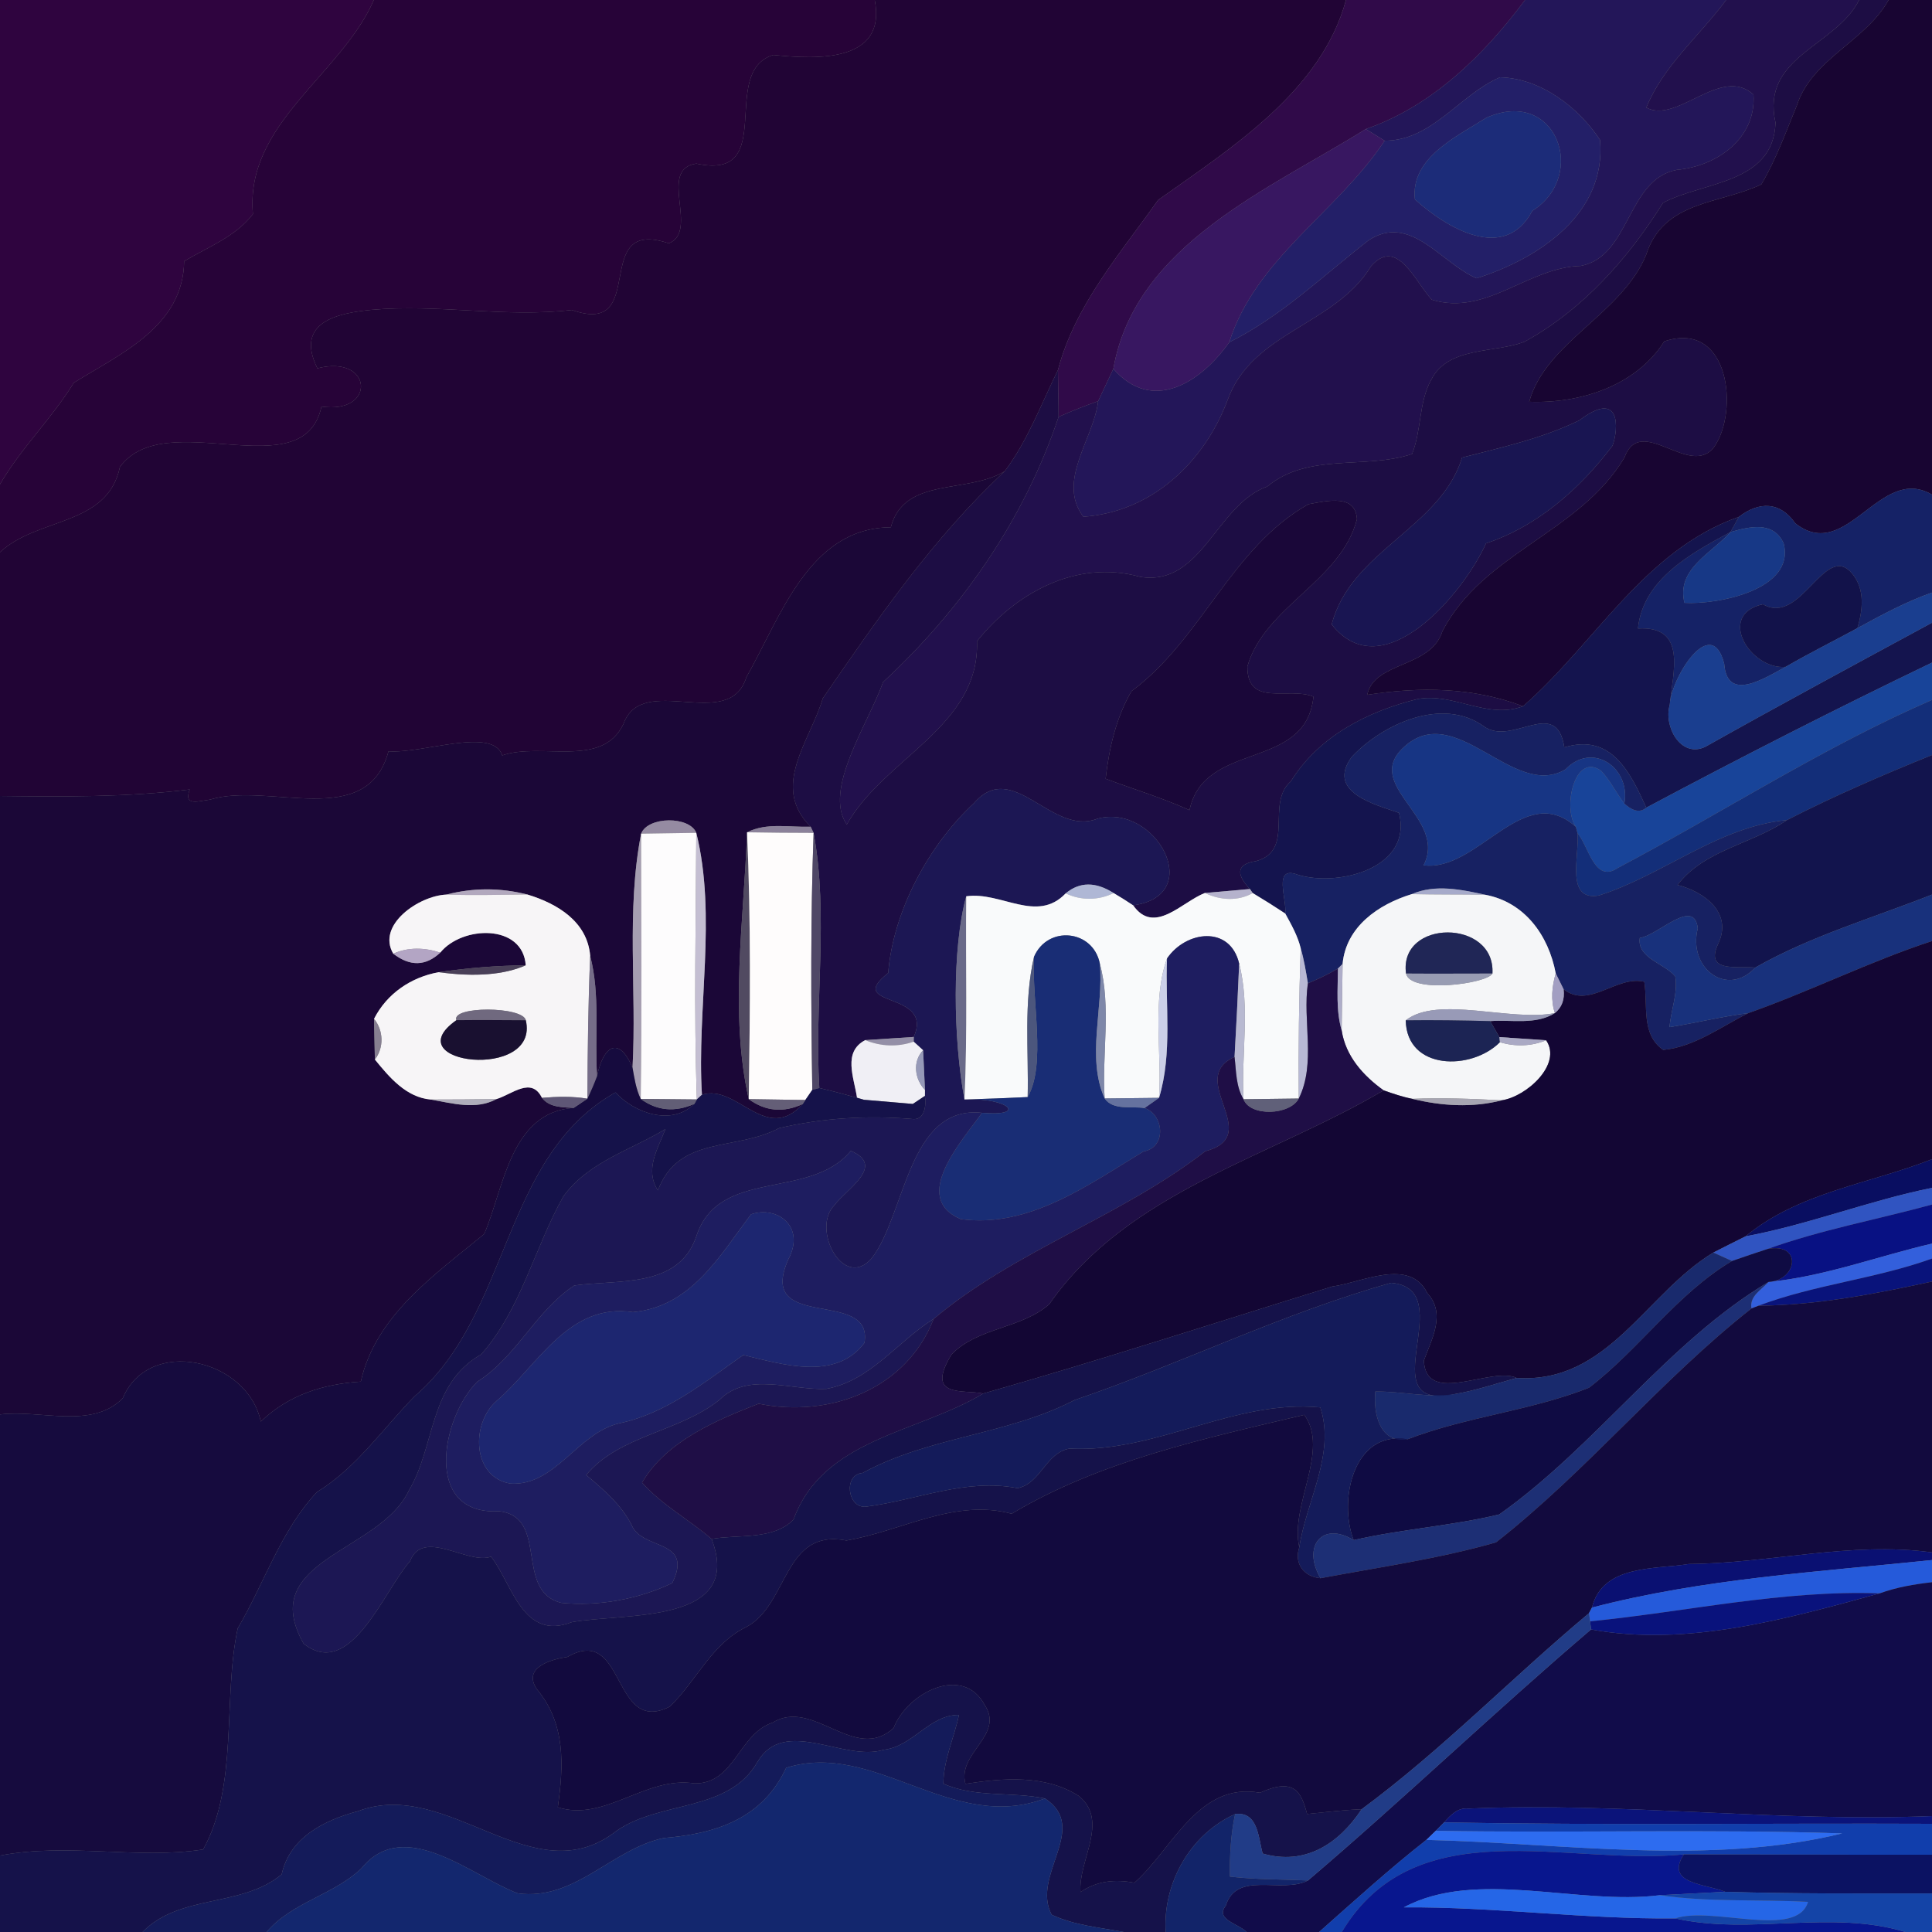 <?xml version="1.0" encoding="UTF-8" ?>
<!DOCTYPE svg PUBLIC "-//W3C//DTD SVG 1.1//EN" "http://www.w3.org/Graphics/SVG/1.1/DTD/svg11.dtd">
<svg width="250pt" height="250pt" viewBox="0 0 250 250" version="1.1" xmlns="http://www.w3.org/2000/svg">
<rect x="0" y="0" width="250" height="250" fill="#808080" stroke="none"/>
<g id="#2f043fff">
<path fill="#2f043f" opacity="1.00" d=" M 0.00 0.00 L 48.37 0.00 C 44.18 9.67 31.67 16.00 32.73 27.70 C 30.46 30.65 26.91 31.96 23.83 33.80 C 23.70 42.24 15.69 45.71 9.55 49.53 C 6.68 54.20 2.70 58.00 0.00 62.67 L 0.00 0.00 Z" />
</g>
<g id="#270338ff">
<path fill="#270338" opacity="1.00" d=" M 48.37 0.00 L 113.19 0.00 C 114.78 8.08 105.76 7.71 100.07 7.11 C 92.92 9.29 100.77 23.47 90.10 21.17 C 85.05 21.90 90.53 29.87 86.55 31.49 C 76.21 27.99 84.16 43.71 73.99 40.11 C 65.35 41.14 56.68 39.30 48.02 40.10 C 43.97 40.50 38.05 41.55 41.07 47.66 C 48.23 45.80 48.76 53.64 41.60 52.61 C 39.27 63.35 21.42 52.39 15.52 60.42 C 13.91 68.12 4.86 66.90 0.00 71.46 L 0.00 62.67 C 2.70 58.00 6.68 54.20 9.55 49.53 C 15.69 45.71 23.70 42.24 23.83 33.80 C 26.91 31.96 30.46 30.65 32.73 27.70 C 31.67 16.00 44.18 9.67 48.37 0.00 Z" />
</g>
<g id="#210435ff">
<path fill="#210435" opacity="1.00" d=" M 113.19 0.00 L 174.17 0.00 C 170.97 11.80 159.35 19.14 149.86 25.88 C 144.97 32.81 139.10 39.48 136.90 47.88 C 134.72 52.30 132.99 57.01 130.01 60.98 C 125.14 63.95 117.01 61.65 115.27 68.23 C 104.68 68.30 101.00 79.88 96.58 87.63 C 94.35 94.86 83.12 86.90 80.67 93.69 C 77.91 99.48 70.07 95.99 64.99 97.75 C 63.76 94.01 54.79 97.54 50.27 97.22 C 47.51 107.54 34.79 101.12 27.17 103.47 C 25.71 103.65 23.72 104.39 24.55 102.16 C 16.41 103.17 8.19 103.10 0.00 103.00 L 0.00 71.46 C 4.86 66.90 13.91 68.12 15.52 60.42 C 21.42 52.39 39.27 63.35 41.60 52.61 C 48.76 53.64 48.23 45.80 41.07 47.66 C 38.05 41.55 43.97 40.50 48.02 40.10 C 56.68 39.30 65.35 41.14 73.99 40.11 C 84.16 43.71 76.21 27.99 86.55 31.49 C 90.53 29.87 85.05 21.90 90.10 21.17 C 100.77 23.47 92.92 9.29 100.07 7.11 C 105.76 7.71 114.78 8.08 113.19 0.00 Z" />
</g>
<g id="#300a49ff">
<path fill="#300a49" opacity="1.00" d=" M 174.17 0.00 L 197.34 0.00 C 192.02 7.13 185.30 13.75 176.73 16.70 C 164.34 24.45 146.90 31.61 144.07 47.72 C 143.42 49.12 142.76 50.51 142.10 51.91 C 140.37 52.52 138.66 53.19 136.98 53.94 C 136.98 51.92 136.91 49.90 136.90 47.88 C 139.10 39.48 144.97 32.81 149.86 25.88 C 159.35 19.14 170.97 11.80 174.17 0.00 Z" />
</g>
<g id="#231659ff">
<path fill="#231659" opacity="1.00" d=" M 197.34 0.00 L 223.36 0.00 C 219.92 4.65 215.27 8.46 213.03 13.92 C 216.98 16.10 222.70 8.42 226.90 12.24 C 227.28 17.90 222.16 21.52 216.98 21.98 C 210.49 23.22 210.99 33.14 204.56 34.41 C 197.74 34.57 192.33 40.94 185.29 38.79 C 183.18 36.61 180.83 30.56 177.42 34.44 C 172.78 42.09 162.04 42.92 158.86 51.74 C 155.83 59.82 149.06 66.24 140.19 66.87 C 136.70 62.24 141.51 56.85 142.10 51.91 C 142.76 50.51 143.42 49.12 144.07 47.72 C 149.08 53.49 155.35 49.55 159.06 44.29 C 165.82 40.92 171.24 35.64 177.10 31.09 C 182.52 27.55 186.47 34.05 191.07 36.01 C 199.03 33.49 207.91 27.70 207.04 18.10 C 204.25 13.88 199.37 10.13 194.10 10.00 C 188.88 12.24 185.34 18.20 179.17 18.21 C 178.56 17.83 177.34 17.07 176.73 16.70 C 185.30 13.75 192.02 7.13 197.34 0.00 Z" />
</g>
<g id="#22104dff">
<path fill="#22104d" opacity="1.00" d=" M 223.36 0.00 L 240.57 0.00 C 237.55 6.03 227.82 7.28 229.75 15.87 C 229.49 23.81 220.39 23.49 215.20 26.24 C 210.67 33.46 204.84 40.06 197.29 44.21 C 193.52 45.72 187.35 44.78 185.19 49.16 C 183.57 52.08 183.96 55.67 182.72 58.75 C 176.56 60.79 169.34 58.53 163.97 62.96 C 157.37 65.31 155.54 75.90 147.57 74.65 C 139.19 72.30 131.29 76.87 126.42 82.98 C 126.79 94.04 114.41 98.07 109.57 106.70 C 106.49 102.18 112.32 93.70 114.28 88.25 C 124.40 78.88 132.55 67.22 136.98 53.94 C 138.66 53.19 140.37 52.52 142.10 51.91 C 141.51 56.85 136.70 62.24 140.19 66.87 C 149.06 66.24 155.83 59.82 158.86 51.74 C 162.04 42.92 172.78 42.09 177.42 34.44 C 180.83 30.56 183.18 36.61 185.29 38.79 C 192.33 40.94 197.74 34.57 204.56 34.41 C 210.99 33.14 210.49 23.22 216.98 21.98 C 222.16 21.52 227.28 17.90 226.90 12.24 C 222.70 8.42 216.98 16.10 213.03 13.92 C 215.27 8.46 219.92 4.65 223.36 0.00 Z" />
</g>
<g id="#1d0d44ff">
<path fill="#1d0d44" opacity="1.00" d=" M 240.57 0.00 L 244.38 0.00 C 241.38 5.38 234.51 7.57 232.53 13.60 C 231.10 17.06 229.83 20.62 227.92 23.86 C 222.51 26.44 215.25 25.92 213.00 33.00 C 209.84 40.66 200.00 44.28 197.88 51.99 C 204.46 52.24 211.69 49.94 215.36 44.17 C 223.85 41.35 225.02 53.29 221.81 57.83 C 218.69 61.97 212.31 53.44 210.20 59.21 C 204.35 68.99 191.95 71.49 186.65 81.67 C 185.16 86.48 177.82 85.56 176.92 89.91 C 183.76 88.85 190.58 88.92 197.08 91.39 C 192.43 93.13 188.10 89.58 183.41 90.46 C 176.93 92.07 170.66 95.27 167.04 101.10 C 163.73 103.97 167.63 110.00 162.54 111.43 C 159.74 111.84 160.13 113.35 161.74 115.04 C 160.28 115.16 157.37 115.42 155.91 115.55 C 152.89 116.74 149.36 121.03 146.63 117.15 C 156.12 115.87 149.53 103.88 142.00 105.94 C 136.08 108.27 131.09 98.06 126.02 103.94 C 120.11 109.43 115.58 117.93 114.93 125.91 C 109.15 130.46 120.92 128.12 118.24 134.18 C 116.67 134.28 113.53 134.49 111.96 134.59 C 109.03 136.13 110.50 139.39 110.90 142.05 C 109.28 141.60 107.66 141.16 106.02 140.79 C 105.35 129.85 107.26 118.52 105.28 107.78 L 104.90 106.98 C 99.66 101.76 104.79 95.97 106.47 90.37 C 113.61 79.99 120.74 69.63 130.01 60.98 C 132.99 57.01 134.72 52.30 136.90 47.88 C 136.91 49.90 136.98 51.92 136.98 53.94 C 132.55 67.22 124.40 78.88 114.28 88.25 C 112.32 93.70 106.49 102.18 109.57 106.70 C 114.41 98.07 126.79 94.04 126.42 82.98 C 131.29 76.87 139.19 72.30 147.57 74.65 C 155.54 75.90 157.37 65.31 163.97 62.96 C 169.34 58.53 176.56 60.79 182.72 58.75 C 183.96 55.67 183.57 52.08 185.19 49.16 C 187.35 44.78 193.52 45.72 197.29 44.21 C 204.84 40.06 210.67 33.46 215.20 26.24 C 220.39 23.49 229.49 23.81 229.75 15.87 C 227.82 7.28 237.55 6.03 240.57 0.00 M 204.37 54.39 C 199.52 56.76 194.08 57.95 189.19 59.21 C 186.42 68.32 174.80 71.24 172.32 80.80 C 178.94 89.19 189.35 76.83 192.29 70.31 C 198.98 68.08 204.46 63.23 208.66 57.67 C 209.48 55.39 209.71 50.32 204.37 54.39 M 169.32 65.24 C 159.36 70.81 155.47 82.78 146.42 89.43 C 144.43 92.84 143.50 96.88 143.07 100.77 C 146.69 102.12 150.39 103.24 153.92 104.83 C 155.85 95.75 168.98 99.82 169.96 90.15 C 166.77 88.81 161.38 91.60 161.41 86.23 C 163.68 78.42 173.47 75.26 175.59 67.19 C 175.41 63.93 171.86 64.78 169.32 65.24 Z" />
</g>
<g id="#180532ff">
<path fill="#180532" opacity="1.00" d=" M 244.38 0.00 L 250.00 0.00 L 250.00 64.01 C 243.26 60.01 238.96 72.99 232.30 67.71 C 230.34 64.88 227.62 64.87 225.01 66.88 C 212.75 71.20 206.43 83.24 197.08 91.39 C 190.58 88.92 183.76 88.85 176.92 89.91 C 177.82 85.56 185.16 86.48 186.65 81.67 C 191.95 71.49 204.35 68.99 210.20 59.21 C 212.31 53.44 218.69 61.97 221.81 57.83 C 225.02 53.29 223.85 41.35 215.36 44.17 C 211.69 49.94 204.46 52.24 197.88 51.99 C 200.00 44.28 209.84 40.66 213.00 33.00 C 215.25 25.92 222.51 26.44 227.92 23.86 C 229.83 20.62 231.10 17.06 232.53 13.60 C 234.51 7.57 241.38 5.38 244.38 0.00 Z" />
</g>
<g id="#231f68ff">
<path fill="#231f68" opacity="1.00" d=" M 179.17 18.21 C 185.34 18.20 188.88 12.24 194.10 10.00 C 199.37 10.13 204.25 13.88 207.04 18.10 C 207.91 27.70 199.03 33.49 191.07 36.01 C 186.47 34.05 182.52 27.55 177.10 31.09 C 171.24 35.64 165.82 40.92 159.06 44.29 C 162.48 33.46 173.05 27.43 179.17 18.21 M 192.33 15.24 C 188.44 17.70 182.50 20.44 183.09 25.80 C 187.21 29.51 194.69 34.04 198.28 27.28 C 205.54 22.73 201.38 11.20 192.33 15.24 Z" />
</g>
<g id="#1c2c79ff">
<path fill="#1c2c79" opacity="1.00" d=" M 192.33 15.24 C 201.38 11.20 205.54 22.73 198.28 27.28 C 194.69 34.04 187.21 29.51 183.09 25.80 C 182.50 20.44 188.44 17.70 192.33 15.24 Z" />
</g>
<g id="#381761ff">
<path fill="#381761" opacity="1.00" d=" M 144.07 47.72 C 146.90 31.61 164.34 24.45 176.73 16.70 C 177.34 17.07 178.56 17.83 179.17 18.21 C 173.05 27.43 162.48 33.46 159.06 44.29 C 155.35 49.55 149.08 53.49 144.07 47.72 Z" />
</g>
<g id="#191552ff">
<path fill="#191552" opacity="1.00" d=" M 204.37 54.39 C 209.71 50.32 209.48 55.39 208.66 57.67 C 204.46 63.23 198.98 68.08 192.29 70.31 C 189.35 76.83 178.94 89.19 172.32 80.80 C 174.80 71.24 186.42 68.32 189.19 59.21 C 194.08 57.95 199.52 56.76 204.37 54.39 Z" />
</g>
<g id="#1b0737ff">
<path fill="#1b0737" opacity="1.00" d=" M 115.27 68.23 C 117.01 61.65 125.14 63.95 130.01 60.98 C 120.74 69.63 113.61 79.99 106.47 90.37 C 104.79 95.97 99.66 101.76 104.90 106.98 C 102.14 107.07 99.21 106.41 96.67 107.70 C 96.27 118.97 94.38 131.16 96.89 142.23 C 99.04 143.80 101.37 144.02 103.87 142.86 C 99.07 148.13 95.41 140.21 90.83 141.66 C 90.15 130.51 92.78 118.60 90.10 107.77 C 89.23 105.59 83.84 105.61 82.96 107.88 C 81.02 117.84 82.40 128.07 81.85 138.16 C 80.05 133.93 78.05 135.39 77.26 139.25 C 76.93 134.08 77.69 128.76 76.37 123.70 C 76.02 119.28 72.15 116.93 68.24 115.75 C 64.74 114.86 61.24 114.86 57.75 115.76 C 54.21 115.91 48.69 119.69 50.89 123.41 C 53.06 125.08 55.09 125.03 56.97 123.27 C 59.81 119.76 67.66 119.52 68.03 124.91 C 64.26 124.95 60.51 125.25 56.78 125.80 C 53.20 126.44 50.06 128.57 48.40 131.84 C 48.43 133.16 48.48 135.79 48.51 137.10 C 50.39 139.41 52.57 142.01 55.75 142.28 C 58.56 142.77 61.59 143.66 64.24 142.22 C 66.26 141.61 68.76 139.27 70.13 142.06 C 71.09 143.32 72.82 143.28 74.24 143.36 C 66.01 143.89 65.18 153.89 62.65 159.69 C 56.29 164.92 48.59 170.24 46.69 178.78 C 41.88 179.09 37.39 180.46 33.75 183.95 C 31.99 175.78 19.25 172.91 15.88 180.94 C 11.85 185.00 5.22 182.37 0.00 183.03 L 0.00 103.00 C 8.19 103.10 16.41 103.17 24.55 102.16 C 23.72 104.39 25.71 103.65 27.17 103.47 C 34.79 101.12 47.51 107.54 50.27 97.22 C 54.79 97.54 63.76 94.01 64.99 97.75 C 70.07 95.99 77.91 99.48 80.67 93.69 C 83.12 86.90 94.35 94.86 96.58 87.63 C 101.00 79.88 104.68 68.30 115.27 68.23 Z" />
</g>
<g id="#152266ff">
<path fill="#152266" opacity="1.00" d=" M 232.30 67.71 C 238.96 72.99 243.26 60.01 250.00 64.01 L 250.00 76.68 C 246.62 77.87 243.48 79.57 240.35 81.28 C 241.03 78.95 241.36 76.32 239.72 74.28 C 236.17 69.92 233.09 81.08 228.12 78.19 C 222.05 79.53 226.52 86.71 231.06 86.29 C 228.39 87.72 223.47 90.96 223.11 85.89 C 221.43 79.29 216.19 87.81 216.06 91.24 C 216.46 86.99 218.36 80.96 211.95 81.33 C 212.60 74.95 218.83 71.59 223.92 68.85 C 221.47 71.60 216.88 73.63 217.97 78.01 C 222.23 78.26 232.36 76.34 230.80 70.30 C 229.45 67.39 226.41 68.14 223.92 68.85 C 224.19 68.35 224.74 67.37 225.01 66.88 C 227.62 64.87 230.34 64.88 232.30 67.71 Z" />
</g>
<g id="#1a0739ff">
<path fill="#1a0739" opacity="1.00" d=" M 169.32 65.24 C 171.86 64.78 175.41 63.93 175.59 67.19 C 173.47 75.26 163.68 78.42 161.41 86.23 C 161.38 91.60 166.77 88.81 169.96 90.15 C 168.98 99.82 155.85 95.75 153.92 104.83 C 150.39 103.24 146.69 102.12 143.07 100.77 C 143.50 96.88 144.43 92.84 146.42 89.43 C 155.47 82.78 159.36 70.81 169.32 65.24 Z" />
</g>
<g id="#14144eff">
<path fill="#14144e" opacity="1.00" d=" M 197.08 91.39 C 206.43 83.24 212.75 71.20 225.01 66.88 C 224.74 67.37 224.19 68.35 223.92 68.85 C 218.83 71.59 212.60 74.95 211.95 81.33 C 218.36 80.96 216.46 86.99 216.06 91.24 C 215.25 93.95 217.46 98.13 220.64 96.65 C 230.36 91.19 240.19 85.89 250.00 80.58 L 250.00 85.74 C 237.54 91.73 225.23 98.01 213.03 104.51 C 210.95 99.96 208.52 94.84 202.42 96.71 C 201.39 90.05 195.68 96.64 192.01 93.99 C 186.63 90.11 178.87 93.71 174.91 97.95 C 171.60 102.48 177.82 104.08 181.03 105.18 C 182.84 112.33 173.21 114.79 167.96 113.20 C 164.66 111.92 166.54 116.34 166.31 118.21 C 164.93 117.30 163.52 116.41 162.10 115.56 L 161.74 115.04 C 160.13 113.35 159.74 111.84 162.54 111.43 C 167.63 110.00 163.73 103.97 167.04 101.10 C 170.66 95.27 176.93 92.07 183.41 90.46 C 188.10 89.58 192.43 93.13 197.08 91.39 Z" />
</g>
<g id="#173886ff">
<path fill="#173886" opacity="1.00" d=" M 223.92 68.85 C 226.41 68.14 229.45 67.39 230.80 70.30 C 232.36 76.34 222.23 78.26 217.97 78.01 C 216.88 73.63 221.47 71.60 223.92 68.85 Z" />
</g>
<g id="#12124aff">
<path fill="#12124a" opacity="1.00" d=" M 228.12 78.19 C 233.09 81.08 236.17 69.92 239.72 74.28 C 241.36 76.32 241.03 78.95 240.35 81.28 C 237.25 82.96 234.10 84.53 231.06 86.29 C 226.52 86.71 222.05 79.53 228.12 78.19 Z" />
</g>
<g id="#1a3e8fff">
<path fill="#1a3e8f" opacity="1.00" d=" M 240.35 81.28 C 243.48 79.57 246.62 77.87 250.00 76.68 L 250.00 80.58 C 240.19 85.89 230.36 91.19 220.64 96.65 C 217.46 98.13 215.25 93.95 216.06 91.24 C 216.19 87.81 221.43 79.29 223.11 85.89 C 223.47 90.96 228.39 87.72 231.06 86.29 C 234.10 84.53 237.25 82.96 240.35 81.28 Z" />
</g>
<g id="#184499ff">
<path fill="#184499" opacity="1.00" d=" M 213.03 104.51 C 225.23 98.01 237.54 91.73 250.00 85.74 L 250.00 90.57 C 235.87 96.70 222.91 105.15 209.31 112.33 C 206.33 114.33 205.59 109.52 204.13 107.81 L 203.91 106.99 C 202.16 104.48 203.79 97.28 207.20 99.75 C 208.38 101.02 209.14 102.61 210.19 103.98 C 210.99 104.70 212.06 105.36 213.03 104.51 Z" />
</g>
<g id="#132e79ff">
<path fill="#132e79" opacity="1.00" d=" M 209.31 112.33 C 222.91 105.15 235.87 96.70 250.00 90.57 L 250.00 97.70 C 243.64 100.27 237.34 102.99 231.23 106.12 C 222.31 106.96 215.20 113.25 206.89 115.88 C 202.51 116.65 204.40 110.69 204.13 107.81 C 205.59 109.52 206.33 114.33 209.31 112.33 Z" />
</g>
<g id="#172162ff">
<path fill="#172162" opacity="1.00" d=" M 174.91 97.95 C 178.87 93.71 186.63 90.11 192.01 93.99 C 195.68 96.64 201.39 90.05 202.42 96.71 C 208.52 94.84 210.95 99.96 213.03 104.51 C 212.06 105.36 210.99 104.70 210.19 103.98 C 211.04 99.37 206.08 95.90 202.57 99.56 C 195.82 103.56 188.37 90.48 181.67 96.67 C 176.18 101.66 187.38 105.82 184.21 111.97 C 191.24 112.87 197.16 100.92 203.91 106.99 L 204.13 107.81 C 204.40 110.69 202.51 116.65 206.89 115.88 C 215.20 113.25 222.31 106.96 231.23 106.12 C 226.70 109.24 220.53 109.97 217.07 114.51 C 220.61 115.42 224.24 118.16 222.32 122.15 C 220.58 125.87 224.71 125.00 227.14 125.20 C 223.54 129.10 218.38 125.34 219.69 120.12 C 219.22 116.06 214.56 121.03 212.19 121.37 C 211.81 123.99 215.37 124.64 216.78 126.35 C 217.13 128.56 216.22 130.72 216.03 132.91 C 219.43 132.38 222.79 131.53 226.22 131.10 C 222.68 132.87 219.25 135.47 215.22 135.86 C 212.31 133.85 213.26 130.11 212.77 127.04 C 209.18 126.17 205.64 130.62 202.33 128.01 C 202.07 127.49 201.57 126.46 201.31 125.95 C 200.38 121.02 197.30 116.76 192.23 115.79 C 189.10 115.11 185.73 114.38 182.68 115.70 C 178.33 117.03 174.17 119.93 173.73 124.73 L 173.13 125.33 C 171.88 126.06 170.58 126.69 169.24 127.24 C 168.99 125.72 168.74 124.19 168.31 122.70 C 167.92 121.09 167.10 119.65 166.31 118.21 C 166.54 116.34 164.66 111.92 167.96 113.20 C 173.21 114.79 182.84 112.33 181.03 105.18 C 177.82 104.08 171.60 102.48 174.91 97.95 Z" />
</g>
<g id="#173584ff">
<path fill="#173584" opacity="1.00" d=" M 181.67 96.67 C 188.37 90.48 195.82 103.56 202.57 99.56 C 206.08 95.90 211.04 99.37 210.19 103.98 C 209.14 102.61 208.38 101.02 207.20 99.75 C 203.79 97.28 202.16 104.48 203.91 106.99 C 197.16 100.92 191.24 112.87 184.21 111.97 C 187.38 105.82 176.18 101.66 181.67 96.67 Z" />
</g>
<g id="#12144dff">
<path fill="#12144d" opacity="1.00" d=" M 231.23 106.12 C 237.34 102.99 243.64 100.27 250.00 97.70 L 250.00 115.76 C 242.34 118.79 234.32 121.11 227.14 125.20 C 224.71 125.00 220.58 125.87 222.32 122.15 C 224.24 118.16 220.61 115.42 217.07 114.51 C 220.53 109.97 226.70 109.24 231.23 106.12 Z" />
</g>
<g id="#1c1754ff">
<path fill="#1c1754" opacity="1.00" d=" M 126.02 103.94 C 131.09 98.06 136.08 108.27 142.00 105.94 C 149.53 103.88 156.12 115.87 146.63 117.15 C 145.80 116.60 144.96 116.06 144.10 115.56 C 141.78 114.08 139.71 114.09 137.90 115.60 C 134.16 119.53 129.54 115.32 125.03 115.98 C 123.18 122.72 123.34 134.42 124.80 142.26 C 130.65 142.03 132.91 144.52 127.07 144.00 C 117.52 142.96 117.18 157.12 112.81 162.81 C 109.11 167.06 104.97 158.99 107.96 155.97 C 109.51 153.85 114.66 150.89 110.10 148.92 C 104.76 155.38 92.96 151.00 90.08 160.05 C 87.77 166.73 79.94 165.55 74.32 166.34 C 69.32 169.62 66.86 175.56 61.77 178.79 C 57.16 183.35 54.66 196.10 64.57 195.55 C 71.11 196.28 66.49 205.89 72.64 207.41 C 77.38 207.89 82.61 206.95 86.99 204.85 C 89.81 199.06 83.07 200.68 81.72 197.31 C 80.35 194.66 78.08 192.75 75.85 190.86 C 80.18 185.68 87.93 185.31 93.12 181.12 C 96.79 177.50 102.34 179.92 106.92 179.72 C 112.64 178.68 116.11 173.60 120.81 170.67 C 117.29 179.79 107.31 183.51 98.17 181.64 C 92.63 183.79 86.21 186.50 83.08 191.85 C 85.66 194.75 89.15 196.62 92.08 199.14 C 96.33 210.26 80.82 208.67 73.98 209.91 C 67.62 212.37 66.30 204.96 63.54 201.43 C 60.57 202.54 54.74 197.65 53.05 202.04 C 49.63 205.89 45.35 217.47 39.29 212.69 C 33.11 201.80 49.17 200.88 52.90 192.88 C 56.34 187.18 55.46 179.12 62.26 175.26 C 67.41 169.44 69.14 161.53 72.88 154.84 C 76.12 150.34 81.59 148.84 86.11 146.10 C 85.12 148.67 83.39 151.35 85.13 154.03 C 87.85 146.87 95.14 148.99 100.81 145.98 C 106.42 144.66 112.23 144.32 117.97 144.79 C 119.68 145.06 119.87 143.02 119.68 141.81 L 119.69 141.04 C 119.63 139.75 119.51 137.18 119.45 135.90 C 119.14 135.62 118.53 135.06 118.23 134.79 L 118.24 134.18 C 120.92 128.12 109.15 130.46 114.93 125.91 C 115.58 117.93 120.11 109.43 126.02 103.94 Z" />
</g>
<g id="#958ba2ff">
<path fill="#958ba2" opacity="1.00" d=" M 82.96 107.88 C 83.84 105.61 89.23 105.59 90.10 107.77 C 88.31 107.80 84.74 107.85 82.96 107.88 Z" />
</g>
<g id="#8b819aff">
<path fill="#8b819a" opacity="1.00" d=" M 96.67 107.70 C 99.21 106.41 102.14 107.07 104.90 106.98 L 105.28 107.78 C 102.41 107.78 99.53 107.75 96.67 107.70 Z" />
</g>
<g id="#a69eb1ff">
<path fill="#a69eb1" opacity="1.00" d=" M 81.85 138.16 C 82.40 128.07 81.02 117.84 82.96 107.88 C 82.97 119.32 83.08 130.76 82.91 142.20 C 82.30 140.93 82.09 139.53 81.85 138.16 Z" />
</g>
<g id="#fdfcfdff">
<path fill="#fdfcfd" opacity="1.00" d=" M 82.96 107.88 C 84.74 107.85 88.31 107.80 90.10 107.77 C 90.05 119.27 89.78 130.77 90.17 142.27 C 88.36 142.25 84.72 142.22 82.91 142.20 C 83.08 130.76 82.97 119.32 82.96 107.88 Z" />
</g>
<g id="#c4bed2ff">
<path fill="#c4bed2" opacity="1.00" d=" M 90.10 107.77 C 92.78 118.60 90.15 130.51 90.83 141.66 L 90.17 142.27 C 89.78 130.77 90.05 119.27 90.10 107.77 Z" />
</g>
<g id="#514a61ff">
<path fill="#514a61" opacity="1.00" d=" M 96.89 142.23 C 94.38 131.16 96.27 118.97 96.67 107.70 C 97.18 119.20 97.06 130.72 96.89 142.23 Z" />
</g>
<g id="#fefcfcff">
<path fill="#fefcfc" opacity="1.00" d=" M 96.67 107.70 C 99.53 107.75 102.41 107.78 105.28 107.78 C 104.88 118.86 104.94 129.95 105.11 141.03 C 104.88 141.36 104.44 142.01 104.21 142.34 C 102.38 142.31 98.72 142.25 96.89 142.23 C 97.06 130.72 97.18 119.20 96.67 107.70 Z" />
</g>
<g id="#4f4766ff">
<path fill="#4f4766" opacity="1.00" d=" M 105.28 107.78 C 107.26 118.52 105.35 129.85 106.02 140.79 L 105.11 141.03 C 104.94 129.95 104.88 118.86 105.28 107.78 Z" />
</g>
<g id="#b2a8beff">
<path fill="#b2a8be" opacity="1.00" d=" M 57.75 115.76 C 61.24 114.86 64.74 114.86 68.24 115.75 C 64.74 115.78 61.25 115.88 57.75 115.76 Z" />
</g>
<g id="#afb7d5ff">
<path fill="#afb7d5" opacity="1.00" d=" M 137.90 115.60 C 139.71 114.09 141.78 114.08 144.10 115.56 C 142.15 116.53 139.87 116.55 137.90 115.60 Z" />
</g>
<g id="#b5b2ccff">
<path fill="#b5b2cc" opacity="1.00" d=" M 155.91 115.55 C 157.37 115.42 160.28 115.16 161.74 115.04 L 162.10 115.56 C 160.17 116.66 157.86 116.49 155.91 115.55 Z" />
</g>
<g id="#a6aacaff">
<path fill="#a6aaca" opacity="1.00" d=" M 182.68 115.70 C 185.73 114.38 189.10 115.11 192.23 115.79 C 189.03 115.74 185.87 115.78 182.68 115.70 Z" />
</g>
<g id="#f7f5f7ff">
<path fill="#f7f5f7" opacity="1.00" d=" M 50.89 123.41 C 48.69 119.69 54.21 115.91 57.75 115.76 C 61.25 115.88 64.74 115.78 68.24 115.75 C 72.15 116.93 76.02 119.28 76.37 123.70 C 76.11 129.85 76.04 136.01 76.01 142.17 C 74.06 141.84 72.09 141.90 70.13 142.06 C 68.76 139.27 66.26 141.61 64.24 142.22 C 61.41 142.26 58.58 142.28 55.75 142.28 C 52.57 142.01 50.39 139.41 48.51 137.10 C 49.70 135.56 49.63 133.34 48.40 131.84 C 50.06 128.57 53.20 126.44 56.78 125.80 C 61.48 126.44 65.23 126.14 68.03 124.91 C 67.66 119.52 59.81 119.76 56.97 123.27 C 54.99 122.61 52.82 122.53 50.89 123.41 M 59.06 132.01 C 50.96 137.70 69.87 139.91 68.04 132.02 C 67.63 130.20 58.35 130.17 59.06 132.01 Z" />
</g>
<g id="#6a6a89ff">
<path fill="#6a6a89" opacity="1.00" d=" M 124.80 142.26 C 123.34 134.42 123.18 122.72 125.03 115.98 C 124.93 124.73 125.21 133.50 124.80 142.26 Z" />
</g>
<g id="#f9fafbff">
<path fill="#f9fafb" opacity="1.00" d=" M 125.03 115.98 C 129.54 115.32 134.16 119.53 137.90 115.60 C 139.87 116.55 142.15 116.53 144.10 115.56 C 144.96 116.06 145.80 116.60 146.63 117.15 C 149.36 121.03 152.89 116.74 155.91 115.55 C 157.86 116.49 160.17 116.66 162.10 115.56 C 163.52 116.41 164.93 117.30 166.31 118.21 C 167.10 119.65 167.92 121.09 168.31 122.70 C 168.09 129.18 168.00 135.67 168.06 142.15 C 166.27 142.17 162.70 142.22 160.91 142.24 C 160.60 136.44 161.80 130.38 160.35 124.70 C 159.18 119.68 153.44 120.44 151.01 124.03 C 149.06 129.52 150.36 136.10 149.98 142.06 C 148.22 142.08 144.70 142.12 142.94 142.14 C 142.57 136.38 143.83 130.32 142.32 124.70 C 141.46 120.29 135.57 119.70 133.80 123.81 C 132.44 129.71 133.12 135.92 132.98 141.96 C 130.25 142.10 127.53 142.20 124.80 142.26 C 125.21 133.50 124.93 124.73 125.03 115.98 Z" />
</g>
<g id="#f5f6f8ff">
<path fill="#f5f6f8" opacity="1.00" d=" M 173.73 124.73 C 174.17 119.93 178.33 117.03 182.68 115.70 C 185.87 115.78 189.03 115.74 192.23 115.79 C 197.30 116.76 200.38 121.02 201.31 125.95 C 200.83 127.62 200.64 129.40 201.20 131.09 C 195.53 132.25 186.06 128.77 181.90 132.03 C 182.03 138.52 190.40 138.57 194.09 134.86 C 196.05 135.46 198.17 135.40 200.07 134.61 C 202.18 137.73 197.51 141.91 194.32 142.38 C 190.46 142.18 186.62 142.03 182.76 142.19 C 181.48 141.94 180.26 141.52 179.04 141.09 C 176.39 139.19 174.11 136.65 173.61 133.32 C 173.65 130.45 173.69 127.59 173.73 124.73 M 181.94 125.98 C 182.52 128.62 192.41 127.30 193.12 125.98 C 193.53 118.87 180.98 118.90 181.94 125.98 Z" />
</g>
<g id="#18317cff">
<path fill="#18317c" opacity="1.00" d=" M 227.14 125.20 C 234.32 121.11 242.34 118.79 250.00 115.76 L 250.00 121.77 C 241.90 124.42 234.26 128.27 226.22 131.10 C 222.79 131.53 219.43 132.38 216.03 132.91 C 216.22 130.72 217.13 128.56 216.78 126.35 C 215.37 124.64 211.81 123.99 212.19 121.37 C 214.56 121.03 219.22 116.06 219.69 120.12 C 218.38 125.34 223.54 129.10 227.14 125.20 Z" />
</g>
<g id="#192d75ff">
<path fill="#192d75" opacity="1.00" d=" M 133.80 123.81 C 135.57 119.70 141.46 120.29 142.32 124.70 C 142.83 130.35 140.55 136.83 142.94 142.14 C 144.05 143.73 146.43 143.11 148.10 143.38 C 150.60 144.20 151.02 148.46 147.97 149.00 C 140.79 153.34 133.13 158.96 124.30 157.75 C 117.80 154.96 124.50 147.63 127.07 144.00 C 132.91 144.52 130.65 142.03 124.80 142.26 C 127.53 142.20 130.25 142.10 132.98 141.96 C 135.40 137.69 133.49 129.66 133.80 123.81 Z" />
</g>
<g id="#1e1d60ff">
<path fill="#1e1d60" opacity="1.00" d=" M 151.01 124.03 C 153.44 120.44 159.18 119.68 160.35 124.70 C 160.18 128.73 159.98 132.75 159.75 136.77 C 153.35 139.63 163.76 146.91 155.96 148.97 C 145.04 157.45 131.31 161.83 120.81 170.67 C 116.11 173.60 112.64 178.68 106.92 179.72 C 102.34 179.92 96.79 177.50 93.12 181.12 C 87.93 185.31 80.18 185.68 75.85 190.86 C 78.08 192.75 80.35 194.66 81.72 197.31 C 83.07 200.68 89.81 199.06 86.99 204.85 C 82.61 206.95 77.38 207.89 72.64 207.41 C 66.49 205.89 71.11 196.28 64.57 195.55 C 54.66 196.10 57.16 183.35 61.77 178.79 C 66.86 175.56 69.32 169.62 74.32 166.34 C 79.94 165.55 87.77 166.73 90.08 160.05 C 92.96 151.00 104.76 155.38 110.10 148.92 C 114.66 150.89 109.51 153.85 107.96 155.97 C 104.97 158.99 109.11 167.06 112.81 162.81 C 117.18 157.12 117.52 142.96 127.07 144.00 C 124.50 147.63 117.80 154.96 124.30 157.75 C 133.13 158.96 140.79 153.34 147.97 149.00 C 151.02 148.46 150.60 144.20 148.10 143.38 C 148.57 143.05 149.51 142.39 149.98 142.06 C 151.74 136.25 150.76 130.03 151.01 124.03 M 97.19 157.13 C 93.09 162.55 89.45 169.07 81.90 169.79 C 73.58 168.52 69.58 176.72 64.28 181.26 C 60.89 184.18 61.08 191.18 66.08 191.98 C 71.88 192.29 74.73 185.44 80.12 184.18 C 86.29 182.88 91.15 178.85 96.18 175.34 C 101.23 176.54 108.10 178.74 111.86 173.77 C 113.06 166.58 97.81 172.48 101.99 163.00 C 104.31 158.69 100.53 155.98 97.19 157.13 Z" />
</g>
<g id="#202656ff">
<path fill="#202656" opacity="1.00" d=" M 181.94 125.98 C 180.98 118.90 193.53 118.87 193.12 125.98 C 189.38 125.98 185.67 126.01 181.94 125.98 Z" />
</g>
<g id="#130634ff">
<path fill="#130634" opacity="1.00" d=" M 226.22 131.10 C 234.26 128.27 241.90 124.42 250.00 121.77 L 250.00 150.00 C 241.89 153.20 232.75 154.27 225.88 159.98 C 224.49 160.68 223.09 161.37 221.71 162.08 C 212.96 167.36 208.09 179.07 196.26 178.31 C 193.00 176.75 184.50 182.04 184.25 176.05 C 185.27 173.24 187.15 169.99 184.69 167.33 C 182.40 162.65 176.09 166.01 172.41 166.47 C 157.36 171.13 142.38 176.01 127.23 180.32 C 124.69 179.77 119.64 180.98 123.13 175.26 C 126.51 171.76 132.11 171.96 135.76 168.78 C 145.97 154.11 164.37 149.77 179.04 141.09 C 180.26 141.52 181.48 141.94 182.76 142.19 C 186.52 143.11 190.53 143.37 194.32 142.38 C 197.51 141.91 202.18 137.73 200.07 134.61 C 198.56 134.51 195.53 134.30 194.02 134.20 C 193.72 133.68 193.12 132.64 192.83 132.13 C 195.61 131.92 198.72 132.66 201.20 131.09 C 202.11 130.36 202.49 129.33 202.33 128.01 C 205.64 130.62 209.18 126.17 212.77 127.04 C 213.26 130.11 212.31 133.85 215.22 135.86 C 219.25 135.47 222.68 132.87 226.22 131.10 Z" />
</g>
<g id="#b3a5c4ff">
<path fill="#b3a5c4" opacity="1.00" d=" M 50.89 123.41 C 52.82 122.53 54.99 122.61 56.97 123.27 C 55.09 125.03 53.06 125.08 50.89 123.41 Z" />
</g>
<g id="#b8b9d5ff">
<path fill="#b8b9d5" opacity="1.00" d=" M 168.31 122.70 C 168.74 124.19 168.99 125.72 169.24 127.24 C 168.53 132.11 170.32 137.59 168.06 142.15 C 168.00 135.67 168.09 129.18 168.31 122.70 Z" />
</g>
<g id="#766d89ff">
<path fill="#766d89" opacity="1.00" d=" M 76.37 123.70 C 77.69 128.76 76.93 134.08 77.26 139.25 C 76.89 140.24 76.47 141.22 76.01 142.17 C 76.04 136.01 76.11 129.85 76.37 123.70 Z" />
</g>
<g id="#4c567dff">
<path fill="#4c567d" opacity="1.00" d=" M 132.98 141.96 C 133.12 135.92 132.44 129.71 133.80 123.81 C 133.49 129.66 135.40 137.69 132.98 141.96 Z" />
</g>
<g id="#cbcfe8ff">
<path fill="#cbcfe8" opacity="1.00" d=" M 149.98 142.06 C 150.36 136.10 149.06 129.52 151.01 124.03 C 150.76 130.03 151.74 136.25 149.98 142.06 Z" />
</g>
<g id="#493f58ff">
<path fill="#493f58" opacity="1.00" d=" M 56.78 125.80 C 60.51 125.25 64.26 124.95 68.03 124.91 C 65.23 126.14 61.48 126.44 56.78 125.80 Z" />
</g>
<g id="#7e87a9ff">
<path fill="#7e87a9" opacity="1.00" d=" M 142.32 124.70 C 143.83 130.32 142.57 136.38 142.94 142.14 C 140.55 136.83 142.83 130.35 142.32 124.70 Z" />
</g>
<g id="#b8b9d1ff">
<path fill="#b8b9d1" opacity="1.00" d=" M 160.35 124.70 C 161.80 130.38 160.60 136.44 160.91 142.24 C 159.92 140.59 159.97 138.61 159.75 136.77 C 159.98 132.75 160.18 128.73 160.35 124.70 Z" />
</g>
<g id="#1f0e46ff">
<path fill="#1f0e46" opacity="1.00" d=" M 169.24 127.24 C 170.58 126.69 171.88 126.06 173.13 125.33 C 173.12 127.99 172.85 130.73 173.61 133.32 C 174.11 136.65 176.39 139.19 179.04 141.09 C 164.37 149.77 145.97 154.11 135.76 168.78 C 132.11 171.96 126.51 171.76 123.13 175.26 C 119.64 180.98 124.69 179.77 127.23 180.32 C 118.74 185.45 106.53 186.10 102.67 196.65 C 100.02 199.32 95.55 198.53 92.08 199.14 C 89.15 196.62 85.66 194.75 83.08 191.85 C 86.21 186.50 92.63 183.79 98.17 181.64 C 107.31 183.51 117.29 179.79 120.81 170.67 C 131.31 161.83 145.04 157.45 155.96 148.97 C 163.76 146.91 153.35 139.63 159.75 136.77 C 159.97 138.61 159.92 140.59 160.91 142.24 C 161.78 144.53 166.92 144.31 168.06 142.15 C 170.32 137.59 168.53 132.11 169.24 127.24 Z" />
</g>
<g id="#aeadc9ff">
<path fill="#aeadc9" opacity="1.00" d=" M 173.13 125.33 L 173.73 124.73 C 173.69 127.59 173.65 130.45 173.61 133.32 C 172.85 130.73 173.12 127.99 173.13 125.33 Z" />
</g>
<g id="#989cb3ff">
<path fill="#989cb3" opacity="1.00" d=" M 181.94 125.98 C 185.67 126.01 189.38 125.98 193.12 125.98 C 192.41 127.30 182.52 128.62 181.94 125.98 Z" />
</g>
<g id="#a29ec2ff">
<path fill="#a29ec2" opacity="1.00" d=" M 201.31 125.95 C 201.57 126.46 202.07 127.49 202.33 128.01 C 202.49 129.33 202.11 130.36 201.20 131.09 C 200.64 129.40 200.83 127.62 201.31 125.95 Z" />
</g>
<g id="#70697fff">
<path fill="#70697f" opacity="1.00" d=" M 59.06 132.01 C 58.35 130.17 67.63 130.20 68.04 132.02 C 65.04 132.00 62.06 131.98 59.06 132.01 Z" />
</g>
<g id="#989ab7ff">
<path fill="#989ab7" opacity="1.00" d=" M 181.90 132.03 C 186.06 128.77 195.53 132.25 201.20 131.09 C 198.72 132.66 195.61 131.92 192.83 132.13 C 189.17 132.04 185.55 131.98 181.90 132.03 Z" />
</g>
<g id="#877f91ff">
<path fill="#877f91" opacity="1.00" d=" M 48.51 137.10 C 48.48 135.79 48.43 133.16 48.40 131.84 C 49.63 133.34 49.70 135.56 48.51 137.10 Z" />
</g>
<g id="#191030ff">
<path fill="#191030" opacity="1.00" d=" M 68.04 132.02 C 69.87 139.91 50.96 137.70 59.06 132.01 C 62.06 131.98 65.04 132.00 68.04 132.02 Z" />
</g>
<g id="#1c2454ff">
<path fill="#1c2454" opacity="1.00" d=" M 181.90 132.03 C 185.55 131.98 189.17 132.04 192.83 132.13 C 193.12 132.64 193.72 133.68 194.02 134.20 L 194.09 134.86 C 190.40 138.57 182.03 138.52 181.90 132.03 Z" />
</g>
<g id="#948fa7ff">
<path fill="#948fa7" opacity="1.00" d=" M 111.96 134.59 C 113.53 134.49 116.67 134.28 118.24 134.18 L 118.23 134.79 C 116.18 135.51 113.95 135.42 111.96 134.59 Z" />
</g>
<g id="#aaa9c4ff">
<path fill="#aaa9c4" opacity="1.00" d=" M 194.02 134.20 C 195.53 134.30 198.56 134.51 200.07 134.61 C 198.17 135.40 196.05 135.46 194.09 134.86 L 194.02 134.20 Z" />
</g>
<g id="#160b3eff">
<path fill="#160b3e" opacity="1.00" d=" M 77.26 139.25 C 78.05 135.39 80.05 133.93 81.85 138.16 C 82.09 139.53 82.30 140.93 82.91 142.20 C 85.02 143.74 87.34 143.95 89.85 142.84 C 86.91 145.74 82.13 144.05 79.64 141.36 C 64.86 149.73 66.15 169.95 53.66 180.67 C 49.52 184.88 46.13 189.94 41.01 193.07 C 36.31 198.09 34.21 204.85 30.76 210.71 C 28.82 219.82 30.87 231.06 26.29 239.32 C 17.89 240.63 8.72 238.43 0.00 240.11 L 0.00 183.03 C 5.22 182.37 11.85 185.00 15.88 180.94 C 19.25 172.91 31.99 175.78 33.75 183.95 C 37.39 180.46 41.88 179.09 46.69 178.78 C 48.59 170.24 56.29 164.92 62.65 159.69 C 65.18 153.89 66.01 143.89 74.24 143.36 C 74.68 143.06 75.57 142.47 76.01 142.17 C 76.47 141.22 76.89 140.24 77.26 139.25 Z" />
</g>
<g id="#f0eff5ff">
<path fill="#f0eff5" opacity="1.00" d=" M 110.90 142.05 C 110.50 139.39 109.03 136.13 111.96 134.59 C 113.95 135.42 116.18 135.51 118.23 134.79 C 118.53 135.06 119.14 135.62 119.45 135.90 C 118.05 137.35 118.36 139.65 119.69 141.04 L 119.68 141.81 C 119.29 142.07 118.51 142.59 118.12 142.85 C 116.54 142.72 113.37 142.45 111.79 142.31 L 110.90 142.05 Z" />
</g>
<g id="#9699b8ff">
<path fill="#9699b8" opacity="1.00" d=" M 119.45 135.90 C 119.51 137.18 119.63 139.75 119.69 141.04 C 118.36 139.65 118.05 137.35 119.45 135.90 Z" />
</g>
<g id="#15124aff">
<path fill="#15124a" opacity="1.00" d=" M 53.66 180.67 C 66.15 169.95 64.86 149.73 79.64 141.36 C 82.13 144.05 86.91 145.74 89.85 142.84 L 90.17 142.27 L 90.83 141.66 C 95.41 140.21 99.07 148.13 103.87 142.86 L 104.21 142.34 C 104.44 142.01 104.88 141.36 105.11 141.03 L 106.02 140.79 C 107.66 141.16 109.28 141.60 110.90 142.05 L 111.79 142.31 C 113.37 142.45 116.54 142.72 118.12 142.85 C 118.51 142.59 119.29 142.07 119.68 141.81 C 119.87 143.02 119.68 145.06 117.97 144.79 C 112.23 144.32 106.42 144.66 100.81 145.98 C 95.14 148.99 87.85 146.87 85.13 154.03 C 83.39 151.35 85.12 148.67 86.11 146.10 C 81.59 148.84 76.12 150.34 72.88 154.84 C 69.14 161.53 67.41 169.44 62.26 175.26 C 55.46 179.12 56.34 187.18 52.90 192.88 C 49.17 200.88 33.11 201.80 39.29 212.69 C 45.35 217.47 49.63 205.89 53.05 202.04 C 54.74 197.65 60.57 202.54 63.54 201.43 C 66.30 204.96 67.62 212.37 73.98 209.91 C 80.82 208.67 96.33 210.26 92.08 199.14 C 95.55 198.53 100.02 199.32 102.67 196.65 C 106.53 186.10 118.74 185.45 127.23 180.32 C 142.38 176.01 157.36 171.13 172.41 166.47 C 176.09 166.01 182.40 162.65 184.69 167.33 C 187.15 169.99 185.27 173.24 184.25 176.05 C 184.50 182.04 193.00 176.75 196.26 178.31 C 193.60 179.03 190.98 179.93 188.26 180.39 C 176.92 182.76 189.20 166.84 180.02 166.00 C 165.94 169.95 152.85 176.47 139.06 181.16 C 130.38 185.67 120.24 185.89 111.62 190.60 C 109.08 190.80 109.66 195.24 112.08 194.96 C 118.62 194.13 124.96 191.25 131.67 192.57 C 134.70 191.95 135.31 187.98 138.39 187.45 C 149.64 188.04 159.66 181.04 170.85 182.12 C 172.83 188.18 169.01 194.29 168.13 200.21 C 166.87 194.86 172.11 187.67 168.77 183.08 C 155.82 186.15 142.31 189.05 130.91 195.88 C 123.54 193.88 116.68 198.12 109.53 199.34 C 101.35 197.75 102.06 207.62 96.58 210.53 C 92.09 212.68 90.12 217.52 86.67 220.84 C 79.11 224.65 81.03 210.07 73.41 214.41 C 71.28 214.72 67.58 215.78 69.47 218.58 C 73.22 223.07 72.94 228.45 72.18 233.86 C 78.23 235.81 83.59 229.77 89.87 230.77 C 95.06 230.85 95.56 224.37 99.96 222.91 C 105.25 219.65 110.58 228.20 115.63 223.61 C 117.42 218.98 124.64 215.36 127.42 220.63 C 130.02 224.55 123.82 226.84 124.93 230.83 C 129.78 230.08 135.25 229.61 139.60 232.40 C 143.58 235.66 139.48 240.80 139.82 244.83 C 141.93 243.38 144.32 243.14 146.79 243.63 C 151.68 239.33 155.06 230.53 163.04 231.98 C 167.52 229.96 168.37 231.89 169.14 234.73 C 171.49 234.51 173.83 234.20 176.19 234.12 C 173.22 238.61 168.87 241.43 163.39 239.85 C 162.82 237.82 162.81 234.36 159.82 234.74 C 154.00 237.36 150.45 243.69 150.84 250.00 L 145.40 250.00 C 142.25 249.40 139.00 249.14 136.08 247.76 C 133.38 242.63 141.06 236.58 135.22 232.72 C 130.89 231.82 126.19 232.65 122.07 230.81 C 122.10 227.68 123.46 224.90 124.09 221.91 C 120.25 221.89 118.12 226.01 114.35 226.42 C 109.21 228.03 101.51 222.04 98.01 228.00 C 94.30 234.51 85.50 232.96 79.81 236.89 C 69.02 245.40 58.04 229.92 46.34 234.36 C 41.93 235.55 37.51 237.75 36.45 242.54 C 31.27 246.86 23.27 245.05 18.45 250.00 L 0.00 250.00 L 0.00 240.11 C 8.72 238.43 17.89 240.63 26.29 239.32 C 30.87 231.06 28.82 219.82 30.76 210.71 C 34.21 204.85 36.31 198.09 41.01 193.07 C 46.13 189.94 49.52 184.88 53.66 180.67 Z" />
</g>
<g id="#afacbbff">
<path fill="#afacbb" opacity="1.00" d=" M 55.75 142.28 C 58.58 142.28 61.41 142.26 64.24 142.22 C 61.59 143.66 58.56 142.77 55.75 142.28 Z" />
</g>
<g id="#5f5776ff">
<path fill="#5f5776" opacity="1.00" d=" M 70.13 142.06 C 72.09 141.90 74.06 141.84 76.01 142.17 C 75.57 142.47 74.68 143.06 74.24 143.36 C 72.82 143.28 71.09 143.32 70.13 142.06 Z" />
</g>
<g id="#625e76ff">
<path fill="#625e76" opacity="1.00" d=" M 82.91 142.20 C 84.72 142.22 88.36 142.25 90.17 142.27 L 89.85 142.84 C 87.34 143.95 85.02 143.74 82.91 142.20 Z" />
</g>
<g id="#645e77ff">
<path fill="#645e77" opacity="1.00" d=" M 96.89 142.23 C 98.72 142.25 102.38 142.31 104.21 142.34 L 103.87 142.86 C 101.37 144.02 99.04 143.80 96.89 142.23 Z" />
</g>
<g id="#9b9ab5ff">
<path fill="#9b9ab5" opacity="1.00" d=" M 111.79 142.31 C 113.37 142.45 116.54 142.72 118.12 142.85 C 116.54 142.72 113.37 142.45 111.79 142.31 Z" />
</g>
<g id="#65729fff">
<path fill="#65729f" opacity="1.00" d=" M 142.94 142.14 C 144.70 142.12 148.22 142.08 149.98 142.06 C 149.51 142.39 148.57 143.05 148.10 143.38 C 146.43 143.11 144.05 143.73 142.94 142.14 Z" />
</g>
<g id="#606079ff">
<path fill="#606079" opacity="1.00" d=" M 160.91 142.24 C 162.70 142.22 166.27 142.17 168.06 142.15 C 166.92 144.31 161.78 144.53 160.91 142.24 Z" />
</g>
<g id="#a7a5b2ff">
<path fill="#a7a5b2" opacity="1.00" d=" M 182.76 142.19 C 186.62 142.03 190.46 142.18 194.32 142.38 C 190.53 143.37 186.52 143.11 182.76 142.19 Z" />
</g>
<g id="#090e61ff">
<path fill="#090e61" opacity="1.00" d=" M 225.88 159.98 C 232.75 154.27 241.89 153.20 250.00 150.00 L 250.00 153.71 C 241.85 155.35 234.06 158.46 225.88 159.98 Z" />
</g>
<g id="#3054c1ff">
<path fill="#3054c1" opacity="1.00" d=" M 225.88 159.98 C 234.06 158.46 241.85 155.35 250.00 153.71 L 250.00 155.87 C 242.93 157.80 235.68 159.13 228.77 161.60 C 227.21 162.10 225.67 162.64 224.12 163.17 C 223.52 162.89 222.31 162.35 221.71 162.08 C 223.09 161.37 224.49 160.68 225.88 159.98 Z" />
</g>
<g id="#081183ff">
<path fill="#081183" opacity="1.00" d=" M 228.77 161.60 C 235.68 159.13 242.93 157.80 250.00 155.87 L 250.00 160.92 C 242.95 162.56 236.06 165.19 228.85 165.88 C 232.59 165.67 233.22 160.79 228.77 161.60 Z" />
</g>
<g id="#1d2670ff">
<path fill="#1d2670" opacity="1.00" d=" M 97.19 157.13 C 100.53 155.98 104.31 158.69 101.99 163.00 C 97.81 172.48 113.06 166.58 111.86 173.77 C 108.10 178.74 101.23 176.54 96.18 175.34 C 91.15 178.85 86.29 182.88 80.12 184.18 C 74.73 185.44 71.88 192.29 66.08 191.98 C 61.08 191.18 60.89 184.18 64.28 181.26 C 69.58 176.72 73.58 168.52 81.90 169.79 C 89.45 169.07 93.09 162.55 97.19 157.13 Z" />
</g>
<g id="#335fdcff">
<path fill="#335fdc" opacity="1.00" d=" M 228.85 165.88 C 236.06 165.19 242.95 162.56 250.00 160.92 L 250.00 162.86 C 242.69 165.49 234.82 166.22 227.55 168.96 L 226.64 169.31 C 226.34 167.73 227.94 166.88 228.85 165.88 Z" />
</g>
<g id="#192a6dff">
<path fill="#192a6d" opacity="1.00" d=" M 196.26 178.31 C 208.09 179.07 212.96 167.36 221.71 162.08 C 222.31 162.35 223.52 162.89 224.12 163.17 C 217.01 167.39 212.15 174.56 205.62 179.57 C 198.04 182.57 189.76 183.31 182.14 186.24 C 178.51 186.83 177.69 182.87 177.97 180.07 C 181.40 180.01 184.84 180.94 188.26 180.39 C 190.98 179.93 193.60 179.03 196.26 178.31 Z" />
</g>
<g id="#0f0b43ff">
<path fill="#0f0b43" opacity="1.00" d=" M 224.12 163.17 C 225.67 162.64 227.21 162.10 228.77 161.60 C 233.22 160.79 232.59 165.67 228.85 165.88 C 215.79 173.67 206.53 187.12 194.00 195.97 C 187.85 197.45 181.38 197.86 175.16 199.29 C 173.17 194.14 175.12 185.02 182.14 186.24 C 189.76 183.31 198.04 182.57 205.62 179.57 C 212.15 174.56 217.01 167.39 224.12 163.17 Z" />
</g>
<g id="#09137bff">
<path fill="#09137b" opacity="1.00" d=" M 227.55 168.96 C 234.82 166.22 242.69 165.49 250.00 162.86 L 250.00 165.83 C 242.61 167.44 235.15 168.89 227.55 168.96 Z" />
</g>
<g id="#141b5aff">
<path fill="#141b5a" opacity="1.00" d=" M 139.06 181.16 C 152.85 176.47 165.94 169.95 180.02 166.00 C 189.20 166.84 176.92 182.76 188.26 180.39 C 184.84 180.94 181.40 180.01 177.97 180.07 C 177.69 182.87 178.51 186.83 182.14 186.24 C 175.12 185.02 173.17 194.14 175.16 199.29 C 171.05 196.78 168.47 200.16 170.88 204.22 C 168.71 204.03 167.42 202.32 168.13 200.21 C 169.01 194.29 172.83 188.18 170.85 182.12 C 159.66 181.04 149.64 188.04 138.39 187.45 C 135.31 187.98 134.70 191.95 131.67 192.57 C 124.96 191.25 118.62 194.13 112.08 194.96 C 109.66 195.24 109.08 190.80 111.62 190.60 C 120.24 185.89 130.38 185.67 139.06 181.16 Z" />
<path fill="#141b5a" opacity="1.00" d=" M 114.35 226.42 C 118.12 226.01 120.25 221.89 124.09 221.91 C 123.46 224.90 122.10 227.68 122.07 230.81 C 126.19 232.65 130.89 231.82 135.22 232.72 C 123.17 237.28 113.16 225.16 101.73 228.75 C 98.65 235.38 92.56 237.30 85.88 237.84 C 79.15 239.28 74.40 245.99 67.01 245.00 C 61.03 242.77 52.32 234.91 46.77 241.77 C 43.15 245.22 37.79 246.13 34.50 250.00 L 18.45 250.00 C 23.27 245.05 31.27 246.86 36.45 242.54 C 37.51 237.75 41.93 235.55 46.34 234.36 C 58.04 229.92 69.02 245.40 79.81 236.89 C 85.50 232.96 94.30 234.51 98.01 228.00 C 101.51 222.04 109.21 228.03 114.35 226.42 Z" />
</g>
<g id="#1d2f75ff">
<path fill="#1d2f75" opacity="1.00" d=" M 194.00 195.97 C 206.53 187.12 215.79 173.67 228.85 165.88 C 227.94 166.88 226.34 167.73 226.64 169.31 C 214.87 178.58 205.37 190.34 193.59 199.58 C 186.19 201.71 178.46 202.79 170.88 204.22 C 168.47 200.16 171.05 196.78 175.16 199.29 C 181.38 197.86 187.85 197.45 194.00 195.97 Z" />
</g>
<g id="#120a3eff">
<path fill="#120a3e" opacity="1.00" d=" M 227.55 168.96 C 235.15 168.89 242.61 167.44 250.00 165.83 L 250.00 200.88 C 239.50 199.44 229.04 202.30 218.53 202.38 C 214.14 203.10 207.38 202.43 206.00 208.02 L 205.61 208.75 C 195.68 217.04 186.60 226.44 176.19 234.12 C 173.83 234.20 171.49 234.51 169.14 234.73 C 168.37 231.89 167.52 229.96 163.04 231.98 C 155.06 230.53 151.68 239.33 146.79 243.63 C 144.32 243.14 141.93 243.38 139.82 244.83 C 139.48 240.80 143.58 235.66 139.60 232.40 C 135.25 229.61 129.78 230.08 124.93 230.83 C 123.82 226.84 130.02 224.55 127.42 220.63 C 124.64 215.36 117.42 218.98 115.63 223.61 C 110.58 228.20 105.25 219.65 99.96 222.91 C 95.56 224.37 95.06 230.85 89.87 230.77 C 83.59 229.77 78.23 235.81 72.18 233.86 C 72.94 228.45 73.22 223.07 69.47 218.58 C 67.58 215.78 71.28 214.72 73.41 214.41 C 81.03 210.07 79.11 224.65 86.67 220.84 C 90.12 217.52 92.09 212.68 96.58 210.53 C 102.06 207.62 101.35 197.75 109.53 199.34 C 116.68 198.12 123.54 193.88 130.91 195.88 C 142.31 189.05 155.82 186.15 168.77 183.08 C 172.11 187.67 166.87 194.86 168.13 200.21 C 167.42 202.32 168.71 204.03 170.88 204.22 C 178.46 202.79 186.19 201.71 193.59 199.58 C 205.37 190.34 214.87 178.58 226.64 169.31 L 227.55 168.96 Z" />
</g>
<g id="#0a1072ff">
<path fill="#0a1072" opacity="1.00" d=" M 218.53 202.38 C 229.04 202.30 239.50 199.44 250.00 200.88 L 250.00 201.87 C 235.30 203.40 220.35 204.27 206.00 208.02 C 207.38 202.43 214.14 203.10 218.53 202.38 Z" />
</g>
<g id="#255adaff">
<path fill="#255ada" opacity="1.00" d=" M 206.00 208.02 C 220.35 204.27 235.30 203.40 250.00 201.87 L 250.00 204.74 C 247.70 205.00 245.41 205.39 243.23 206.18 C 230.64 205.73 218.24 208.57 205.76 209.80 L 205.61 208.75 L 206.00 208.02 Z" />
</g>
<g id="#110c4aff">
<path fill="#110c4a" opacity="1.00" d=" M 243.23 206.18 C 245.41 205.39 247.70 205.00 250.00 204.74 L 250.00 235.00 C 229.97 235.81 210.03 233.18 190.01 234.03 C 188.61 233.87 187.70 234.89 186.86 235.82 C 186.59 236.09 186.05 236.64 185.78 236.91 C 185.48 237.20 184.87 237.79 184.57 238.08 C 179.77 241.85 175.25 245.96 170.69 250.00 L 161.30 250.00 C 160.34 248.95 157.18 248.40 158.61 246.61 C 160.03 242.00 165.84 245.10 169.26 243.33 C 181.66 232.77 193.47 221.43 205.88 210.85 C 218.33 213.14 231.27 209.46 243.23 206.18 Z" />
</g>
<g id="#09127cff">
<path fill="#09127c" opacity="1.00" d=" M 205.76 209.80 C 218.24 208.57 230.64 205.73 243.23 206.18 C 231.27 209.46 218.33 213.14 205.88 210.85 L 205.76 209.80 Z" />
</g>
<g id="#213c87ff">
<path fill="#213c87" opacity="1.00" d=" M 176.19 234.12 C 186.60 226.44 195.68 217.04 205.61 208.75 L 205.76 209.80 L 205.88 210.85 C 193.47 221.43 181.66 232.77 169.26 243.33 C 165.88 243.18 162.51 243.23 159.15 242.83 C 159.11 240.12 159.26 237.39 159.82 234.74 C 162.81 234.36 162.82 237.82 163.39 239.85 C 168.87 241.43 173.22 238.61 176.19 234.12 Z" />
</g>
<g id="#13276eff">
<path fill="#13276e" opacity="1.00" d=" M 101.73 228.75 C 113.16 225.16 123.17 237.28 135.22 232.72 C 141.06 236.58 133.38 242.63 136.08 247.76 C 139.00 249.14 142.25 249.40 145.40 250.00 L 34.50 250.00 C 37.79 246.13 43.15 245.22 46.77 241.77 C 52.32 234.91 61.03 242.77 67.01 245.00 C 74.40 245.99 79.15 239.28 85.88 237.84 C 92.56 237.30 98.65 235.38 101.73 228.75 Z" />
</g>
<g id="#0b137aff">
<path fill="#0b137a" opacity="1.00" d=" M 186.86 235.82 C 187.70 234.89 188.61 233.87 190.01 234.03 C 210.03 233.18 229.97 235.81 250.00 235.00 L 250.00 236.00 C 228.95 235.91 207.90 236.20 186.86 235.82 Z" />
</g>
<g id="#122469ff">
<path fill="#122469" opacity="1.00" d=" M 150.84 250.00 C 150.45 243.69 154.00 237.36 159.82 234.74 C 159.26 237.39 159.11 240.12 159.15 242.83 C 162.51 243.23 165.88 243.18 169.26 243.33 C 165.84 245.10 160.03 242.00 158.61 246.61 C 157.18 248.40 160.34 248.95 161.30 250.00 L 150.84 250.00 Z" />
</g>
<g id="#113eacff">
<path fill="#113eac" opacity="1.00" d=" M 185.78 236.91 C 186.05 236.64 186.59 236.09 186.86 235.82 C 207.90 236.20 228.95 235.91 250.00 236.00 L 250.00 240.00 C 239.29 240.02 228.59 239.96 217.89 239.96 C 202.75 241.48 183.23 234.03 173.63 250.00 L 170.69 250.00 C 175.25 245.96 179.77 241.85 184.57 238.08 C 202.18 238.51 221.37 241.44 238.38 237.24 C 220.85 236.67 203.31 237.21 185.78 236.91 Z" />
</g>
<g id="#2d6cf0ff">
<path fill="#2d6cf0" opacity="1.00" d=" M 184.57 238.08 C 184.87 237.79 185.48 237.20 185.78 236.91 C 203.31 237.21 220.85 236.67 238.38 237.24 C 221.37 241.44 202.18 238.51 184.57 238.08 Z" />
</g>
<g id="#08168eff">
<path fill="#08168e" opacity="1.00" d=" M 173.63 250.00 C 183.23 234.03 202.75 241.48 217.89 239.96 C 215.37 243.80 220.74 243.75 223.25 244.80 C 220.42 244.95 217.59 245.09 214.77 245.24 C 204.22 246.58 191.01 241.78 181.66 246.81 C 193.39 246.73 205.04 248.36 216.78 248.24 C 226.55 250.44 236.98 247.07 246.55 250.00 L 173.63 250.00 Z" />
</g>
<g id="#0b1262ff">
<path fill="#0b1262" opacity="1.00" d=" M 217.89 239.96 C 228.59 239.96 239.29 240.02 250.00 240.00 L 250.00 245.01 C 241.08 245.01 232.16 245.07 223.25 244.80 C 220.74 243.75 215.37 243.80 217.89 239.96 Z" />
</g>
<g id="#2566e7ff">
<path fill="#2566e7" opacity="1.00" d=" M 181.66 246.81 C 191.01 241.78 204.22 246.58 214.77 245.24 C 221.13 246.16 227.56 245.76 233.96 246.10 C 232.53 250.94 221.58 246.63 216.78 248.24 C 205.04 248.36 193.39 246.73 181.66 246.81 Z" />
</g>
<g id="#1444a7ff">
<path fill="#1444a7" opacity="1.00" d=" M 214.77 245.24 C 217.59 245.09 220.42 244.95 223.25 244.80 C 232.16 245.07 241.08 245.01 250.00 245.01 L 250.00 250.00 L 246.55 250.00 C 236.98 247.07 226.55 250.44 216.78 248.24 C 221.58 246.63 232.53 250.94 233.96 246.10 C 227.56 245.76 221.13 246.16 214.77 245.24 Z" />
</g>
</svg>
